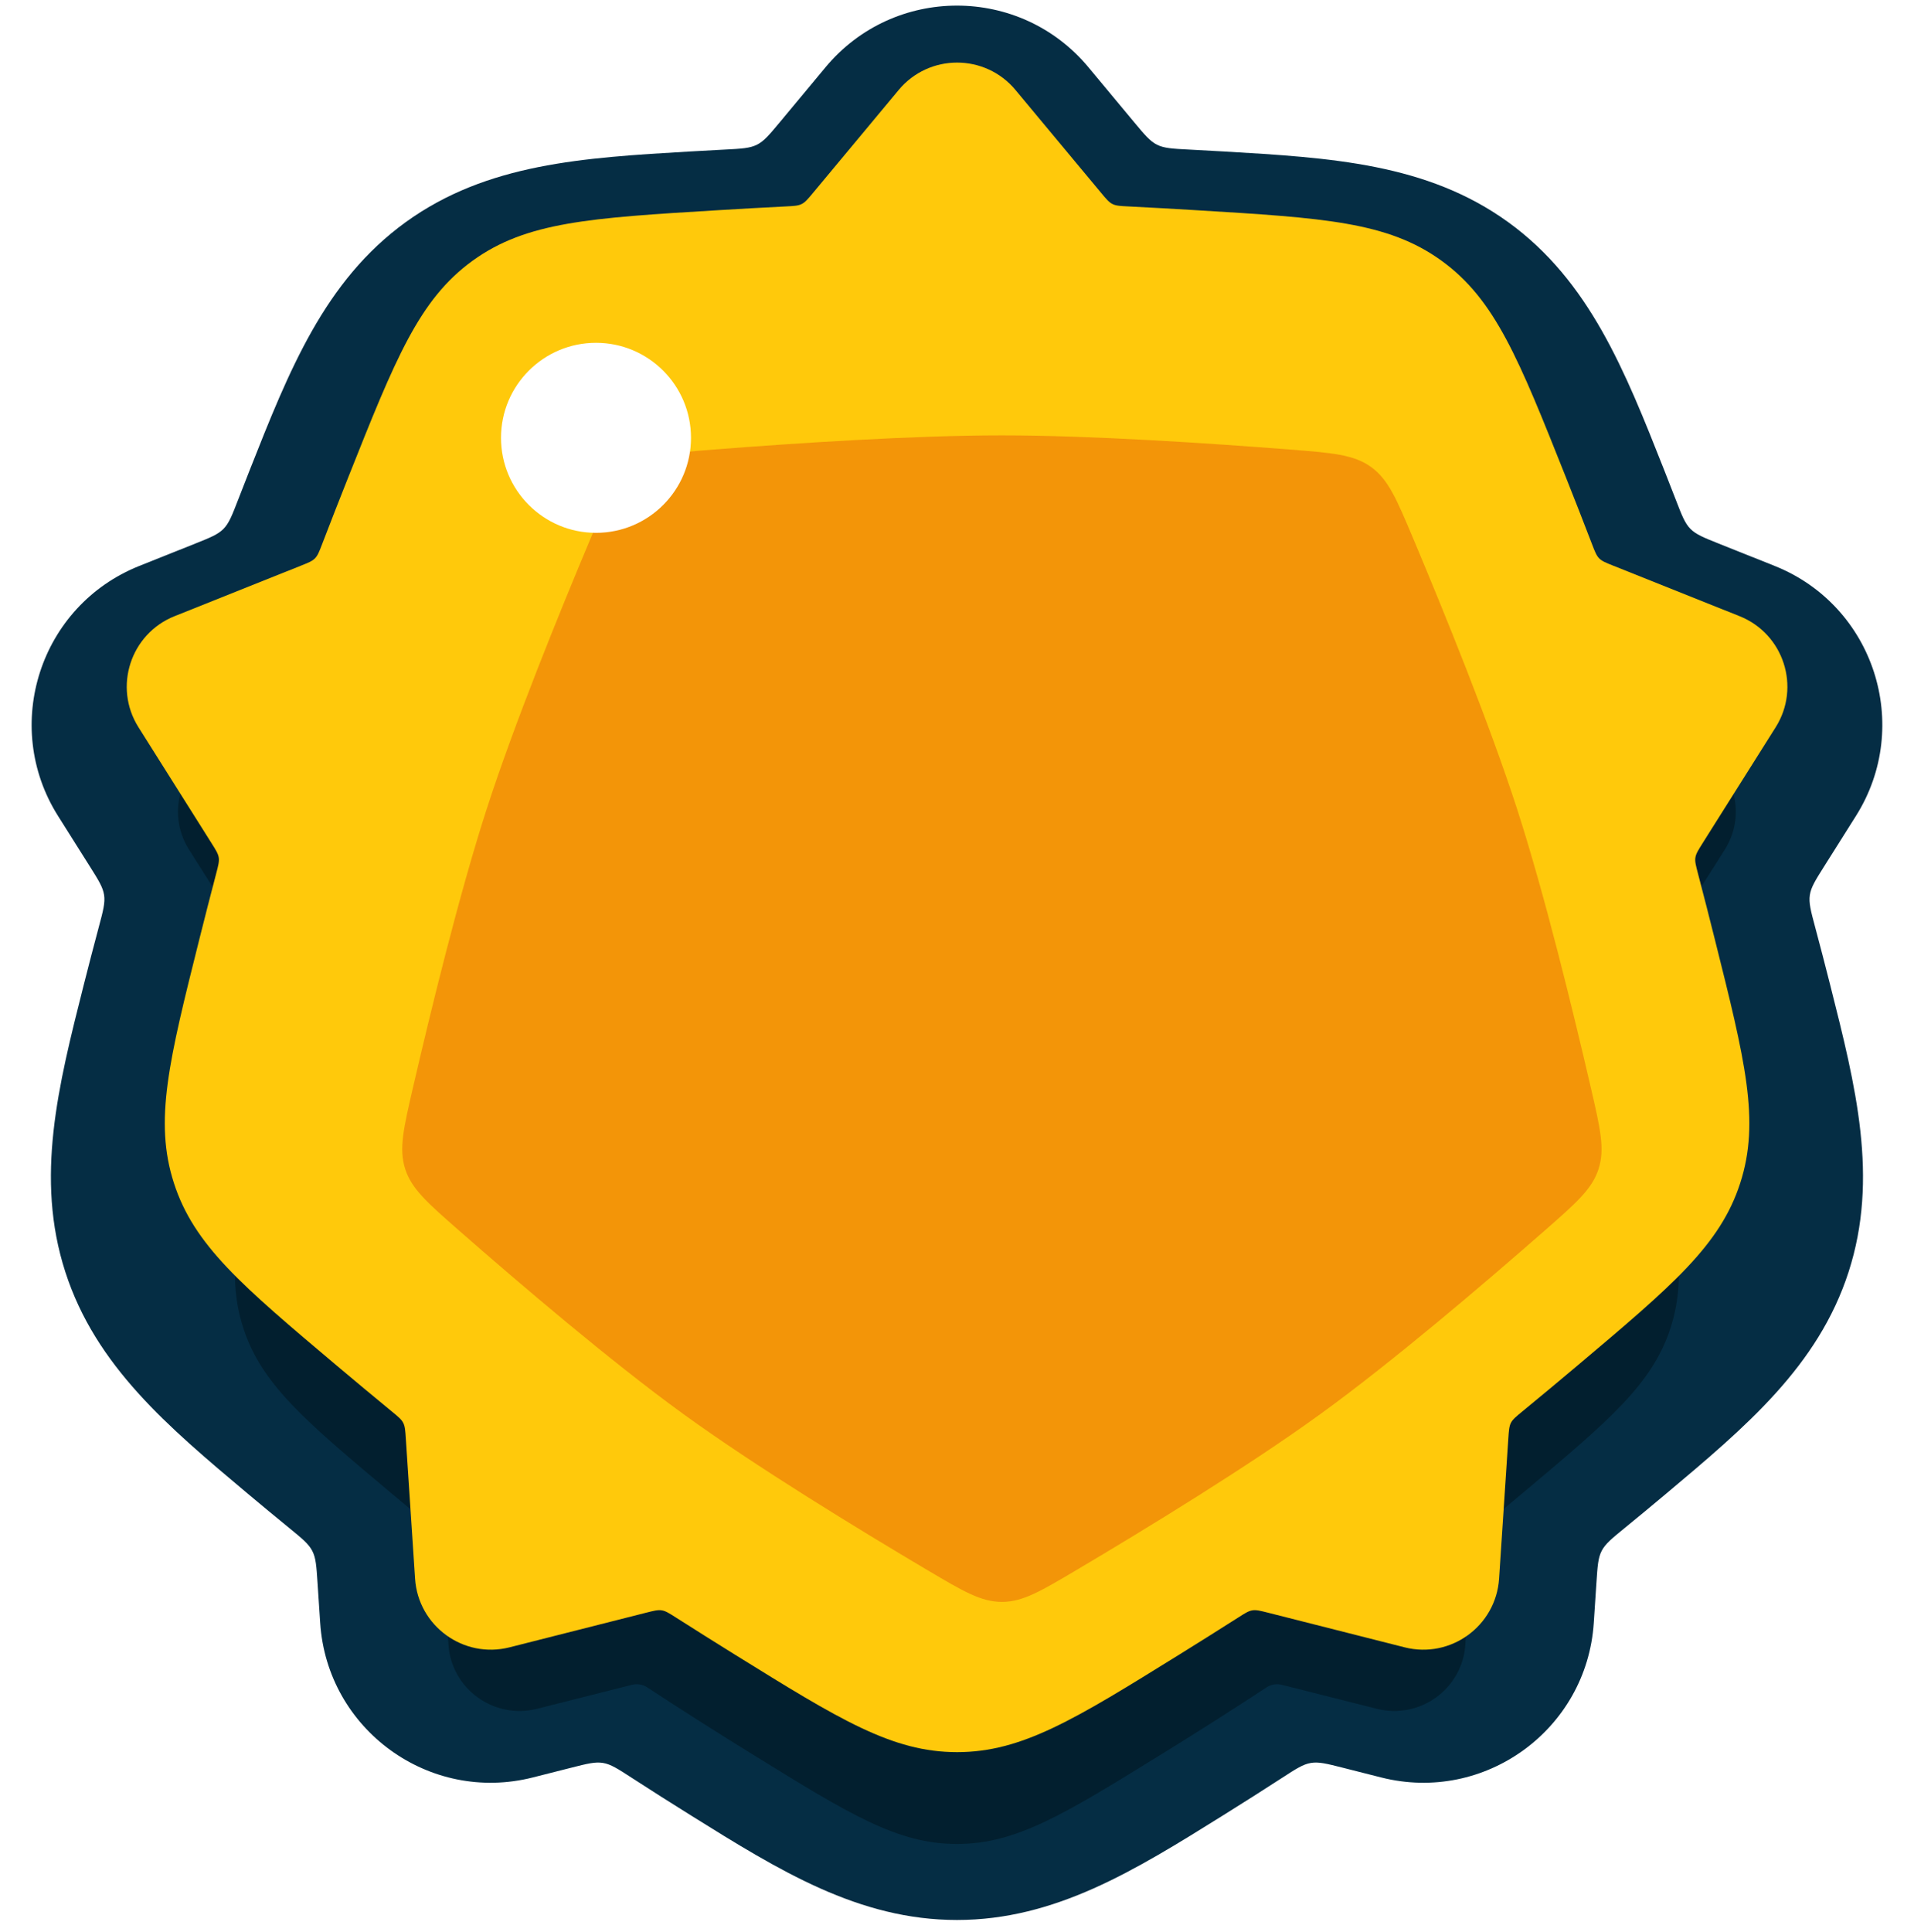 <svg width="108" height="109" viewBox="0 0 108 109" fill="none" xmlns="http://www.w3.org/2000/svg">
<path d="M102.421 52.3C102.178 51.391 102.056 50.936 102.123 50.493C102.19 50.05 102.438 49.657 102.934 48.87L104.723 46.033C107.938 40.932 105.74 34.165 100.14 31.928L96.991 30.67C96.13 30.326 95.7 30.154 95.385 29.837C95.071 29.519 94.902 29.081 94.564 28.206C94.342 27.634 94.119 27.062 93.893 26.49C91.684 20.905 89.684 15.848 85.101 12.532C80.517 9.216 75.078 8.898 69.066 8.546C68.411 8.508 67.756 8.472 67.102 8.438C66.161 8.39 65.691 8.366 65.289 8.166C64.888 7.965 64.59 7.607 63.994 6.891L61.414 3.792C57.557 -0.842 50.441 -0.842 46.584 3.792L44.005 6.891C43.408 7.607 43.111 7.965 42.709 8.165C42.307 8.366 41.837 8.39 40.896 8.438C40.241 8.472 39.585 8.508 38.929 8.546C32.918 8.898 27.478 9.216 22.894 12.532C18.311 15.848 16.311 20.905 14.102 26.49C13.876 27.062 13.652 27.634 13.431 28.207C13.092 29.083 12.923 29.52 12.609 29.838C12.295 30.156 11.864 30.328 11.003 30.672L7.858 31.928C2.258 34.165 0.06 40.932 3.275 46.033L5.062 48.867C5.558 49.654 5.805 50.047 5.873 50.49C5.94 50.933 5.818 51.388 5.575 52.297C5.284 53.385 5 54.476 4.723 55.572C3.279 61.282 1.972 66.453 3.686 71.757C5.399 77.061 9.475 80.483 13.974 84.26C14.755 84.916 15.54 85.565 16.327 86.208C17.053 86.802 17.416 87.098 17.621 87.495C17.825 87.891 17.856 88.353 17.916 89.276L18.067 91.558C18.464 97.574 24.22 101.757 30.065 100.275L32.23 99.726C33.132 99.497 33.583 99.383 34.024 99.456C34.466 99.529 34.861 99.785 35.652 100.298C36.764 101.019 37.886 101.732 39.017 102.436C43.967 105.521 48.452 108.316 53.998 108.316C59.543 108.316 64.028 105.521 68.978 102.436C70.109 101.731 71.231 101.018 72.344 100.297C73.135 99.784 73.53 99.528 73.972 99.456C74.413 99.383 74.864 99.497 75.765 99.725L77.933 100.275C83.778 101.757 89.534 97.574 89.931 91.558L90.082 89.274C90.143 88.35 90.173 87.888 90.377 87.492C90.582 87.096 90.945 86.799 91.671 86.206C92.458 85.564 93.241 84.915 94.021 84.26C98.52 80.483 102.596 77.061 104.309 71.757C106.023 66.453 104.716 61.282 103.272 55.572C102.996 54.477 102.712 53.387 102.421 52.3Z" fill="#052D44"/>
<path d="M57.086 14.353C55.478 12.429 52.511 12.429 50.903 14.353L42.181 24.784C41.991 25.01 41.717 25.149 41.422 25.164C37.35 25.375 32.517 25.263 29.088 27.732C26.538 29.568 25.309 32.294 23.226 37.479C23.116 37.752 22.899 37.969 22.626 38.077L12.575 42.074C10.24 43.002 9.324 45.811 10.664 47.928L16.192 56.657C16.353 56.912 16.399 57.222 16.32 57.513C15.876 59.154 15.444 60.818 15.036 62.438C13.475 68.638 12.695 71.738 13.727 74.917C14.759 78.096 17.206 80.15 22.102 84.257C22.898 84.925 23.712 85.601 24.532 86.274C24.762 86.463 24.904 86.737 24.923 87.034L25.304 92.782C25.47 95.28 27.87 97.016 30.306 96.4L35.667 95.047C35.96 94.974 36.27 95.027 36.522 95.193C38.491 96.49 40.559 97.797 42.555 99.029C47.954 102.362 50.654 104.029 53.994 104.029C57.335 104.029 60.034 102.362 65.434 99.029C67.43 97.797 69.498 96.49 71.467 95.193C71.719 95.027 72.029 94.974 72.322 95.048L77.682 96.4C80.119 97.016 82.519 95.28 82.685 92.782L83.066 87.034C83.085 86.737 83.227 86.463 83.457 86.274C84.277 85.601 85.091 84.925 85.887 84.257C90.782 80.15 93.23 78.096 94.262 74.917C95.294 71.738 94.513 68.638 92.953 62.438C92.545 60.819 92.113 59.154 91.668 57.513C91.59 57.222 91.636 56.912 91.797 56.657L97.325 47.928C98.665 45.811 97.748 43.002 95.414 42.074L85.362 38.077C85.089 37.969 84.873 37.752 84.763 37.479C82.679 32.294 81.451 29.568 78.901 27.732C76.14 25.744 72.857 25.546 66.292 25.15C66.172 25.143 66.061 25.087 65.985 24.995L57.086 14.353Z" fill="#021F2F"/>
<path d="M57.3 5.076C55.586 3.016 52.423 3.016 50.709 5.076L45.882 10.875C45.584 11.232 45.436 11.411 45.235 11.511C45.034 11.611 44.8 11.623 44.334 11.646C43.051 11.71 41.768 11.782 40.508 11.859C33.303 12.295 29.7 12.514 26.671 14.706C23.641 16.898 22.311 20.241 19.651 26.927C19.159 28.162 18.665 29.424 18.18 30.688C18.013 31.123 17.93 31.34 17.772 31.5C17.615 31.66 17.4 31.745 16.969 31.917L9.851 34.761C7.363 35.755 6.385 38.762 7.814 41.029L11.941 47.576C12.187 47.965 12.309 48.16 12.343 48.38C12.377 48.6 12.318 48.824 12.201 49.271C11.874 50.515 11.556 51.759 11.25 52.98C9.537 59.818 8.68 63.236 9.813 66.742C10.945 70.248 13.631 72.513 19.004 77.043C20.021 77.9 21.065 78.77 22.115 79.633C22.472 79.926 22.651 80.072 22.752 80.27C22.854 80.468 22.869 80.697 22.899 81.155L23.421 89.06C23.597 91.734 26.155 93.593 28.753 92.934L36.457 90.981C36.901 90.869 37.123 90.812 37.342 90.848C37.561 90.883 37.755 91.007 38.144 91.255C39.25 91.96 40.36 92.657 41.45 93.334C47.376 97.009 50.338 98.847 54.004 98.847C57.67 98.847 60.633 97.009 66.558 93.334C67.648 92.657 68.758 91.96 69.865 91.255C70.253 91.007 70.447 90.883 70.666 90.848C70.885 90.812 71.107 90.869 71.552 90.981L79.256 92.934C81.853 93.593 84.412 91.734 84.588 89.06L85.109 81.155C85.14 80.696 85.155 80.467 85.256 80.269C85.358 80.072 85.537 79.925 85.893 79.632C86.944 78.77 87.988 77.9 89.004 77.043C94.377 72.513 97.063 70.248 98.195 66.742C99.328 63.236 98.471 59.818 96.758 52.98C96.453 51.759 96.134 50.515 95.808 49.272C95.69 48.824 95.631 48.601 95.665 48.38C95.699 48.16 95.822 47.966 96.067 47.576L100.194 41.029C101.623 38.762 100.646 35.755 98.157 34.761L91.039 31.917C90.608 31.745 90.393 31.659 90.236 31.5C90.078 31.34 89.995 31.123 89.828 30.688C89.343 29.424 88.849 28.162 88.358 26.927C85.697 20.241 84.367 16.898 81.337 14.706C78.308 12.514 74.705 12.295 67.5 11.859C66.24 11.782 64.957 11.71 63.675 11.646C63.208 11.623 62.975 11.611 62.774 11.511C62.573 11.411 62.424 11.232 62.127 10.875L57.3 5.076Z" fill="#FFC90B"/>
<g filter="url(#filter0_i_578_17519)">
<path d="M58.191 86.038C56.175 87.233 55.166 87.83 53.992 87.83C52.817 87.83 51.809 87.233 49.792 86.038C45.901 83.733 40.113 80.2 36.023 77.236C31.931 74.27 26.773 69.87 23.36 66.879C21.578 65.317 20.687 64.536 20.323 63.408C19.96 62.28 20.227 61.124 20.762 58.813C21.779 54.416 23.376 47.883 24.918 43.11C26.468 38.313 29.008 32.057 30.775 27.858C31.714 25.626 32.183 24.51 33.159 23.806C34.135 23.102 35.343 23.007 37.761 22.818C42.283 22.465 48.979 22.02 53.992 22.02C59.005 22.02 65.701 22.465 70.223 22.818C72.64 23.007 73.849 23.102 74.825 23.806C75.8 24.51 76.27 25.626 77.209 27.858C78.976 32.057 81.516 38.313 83.066 43.11C84.608 47.883 86.205 54.416 87.222 58.813C87.757 61.124 88.024 62.28 87.66 63.408C87.297 64.536 86.406 65.317 84.624 66.879C81.211 69.87 76.053 74.27 71.96 77.236C67.871 80.2 62.083 83.733 58.191 86.038Z" fill="#F39508"/>
</g>
<ellipse cx="33.63" cy="24.7" rx="5.36" ry="5.36" fill="white"/>
<defs>
<filter id="filter0_i_578_17519" x="20.156" y="22.02" width="67.672" height="65.809" filterUnits="userSpaceOnUse" color-interpolation-filters="sRGB">
<feFlood flood-opacity="0" result="BackgroundImageFix"/>
<feBlend mode="normal" in="SourceGraphic" in2="BackgroundImageFix" result="shape"/>
<feColorMatrix in="SourceAlpha" type="matrix" values="0 0 0 0 0 0 0 0 0 0 0 0 0 0 0 0 0 0 127 0" result="hardAlpha"/>
<feOffset dx="2.541" dy="2.541"/>
<feComposite in2="hardAlpha" operator="arithmetic" k2="-1" k3="1"/>
<feColorMatrix type="matrix" values="0 0 0 0 0.878 0 0 0 0 0.475 0 0 0 0 0 0 0 0 1 0"/>
<feBlend mode="normal" in2="shape" result="effect1_innerShadow_578_17519"/>
</filter>
</defs>
</svg>

